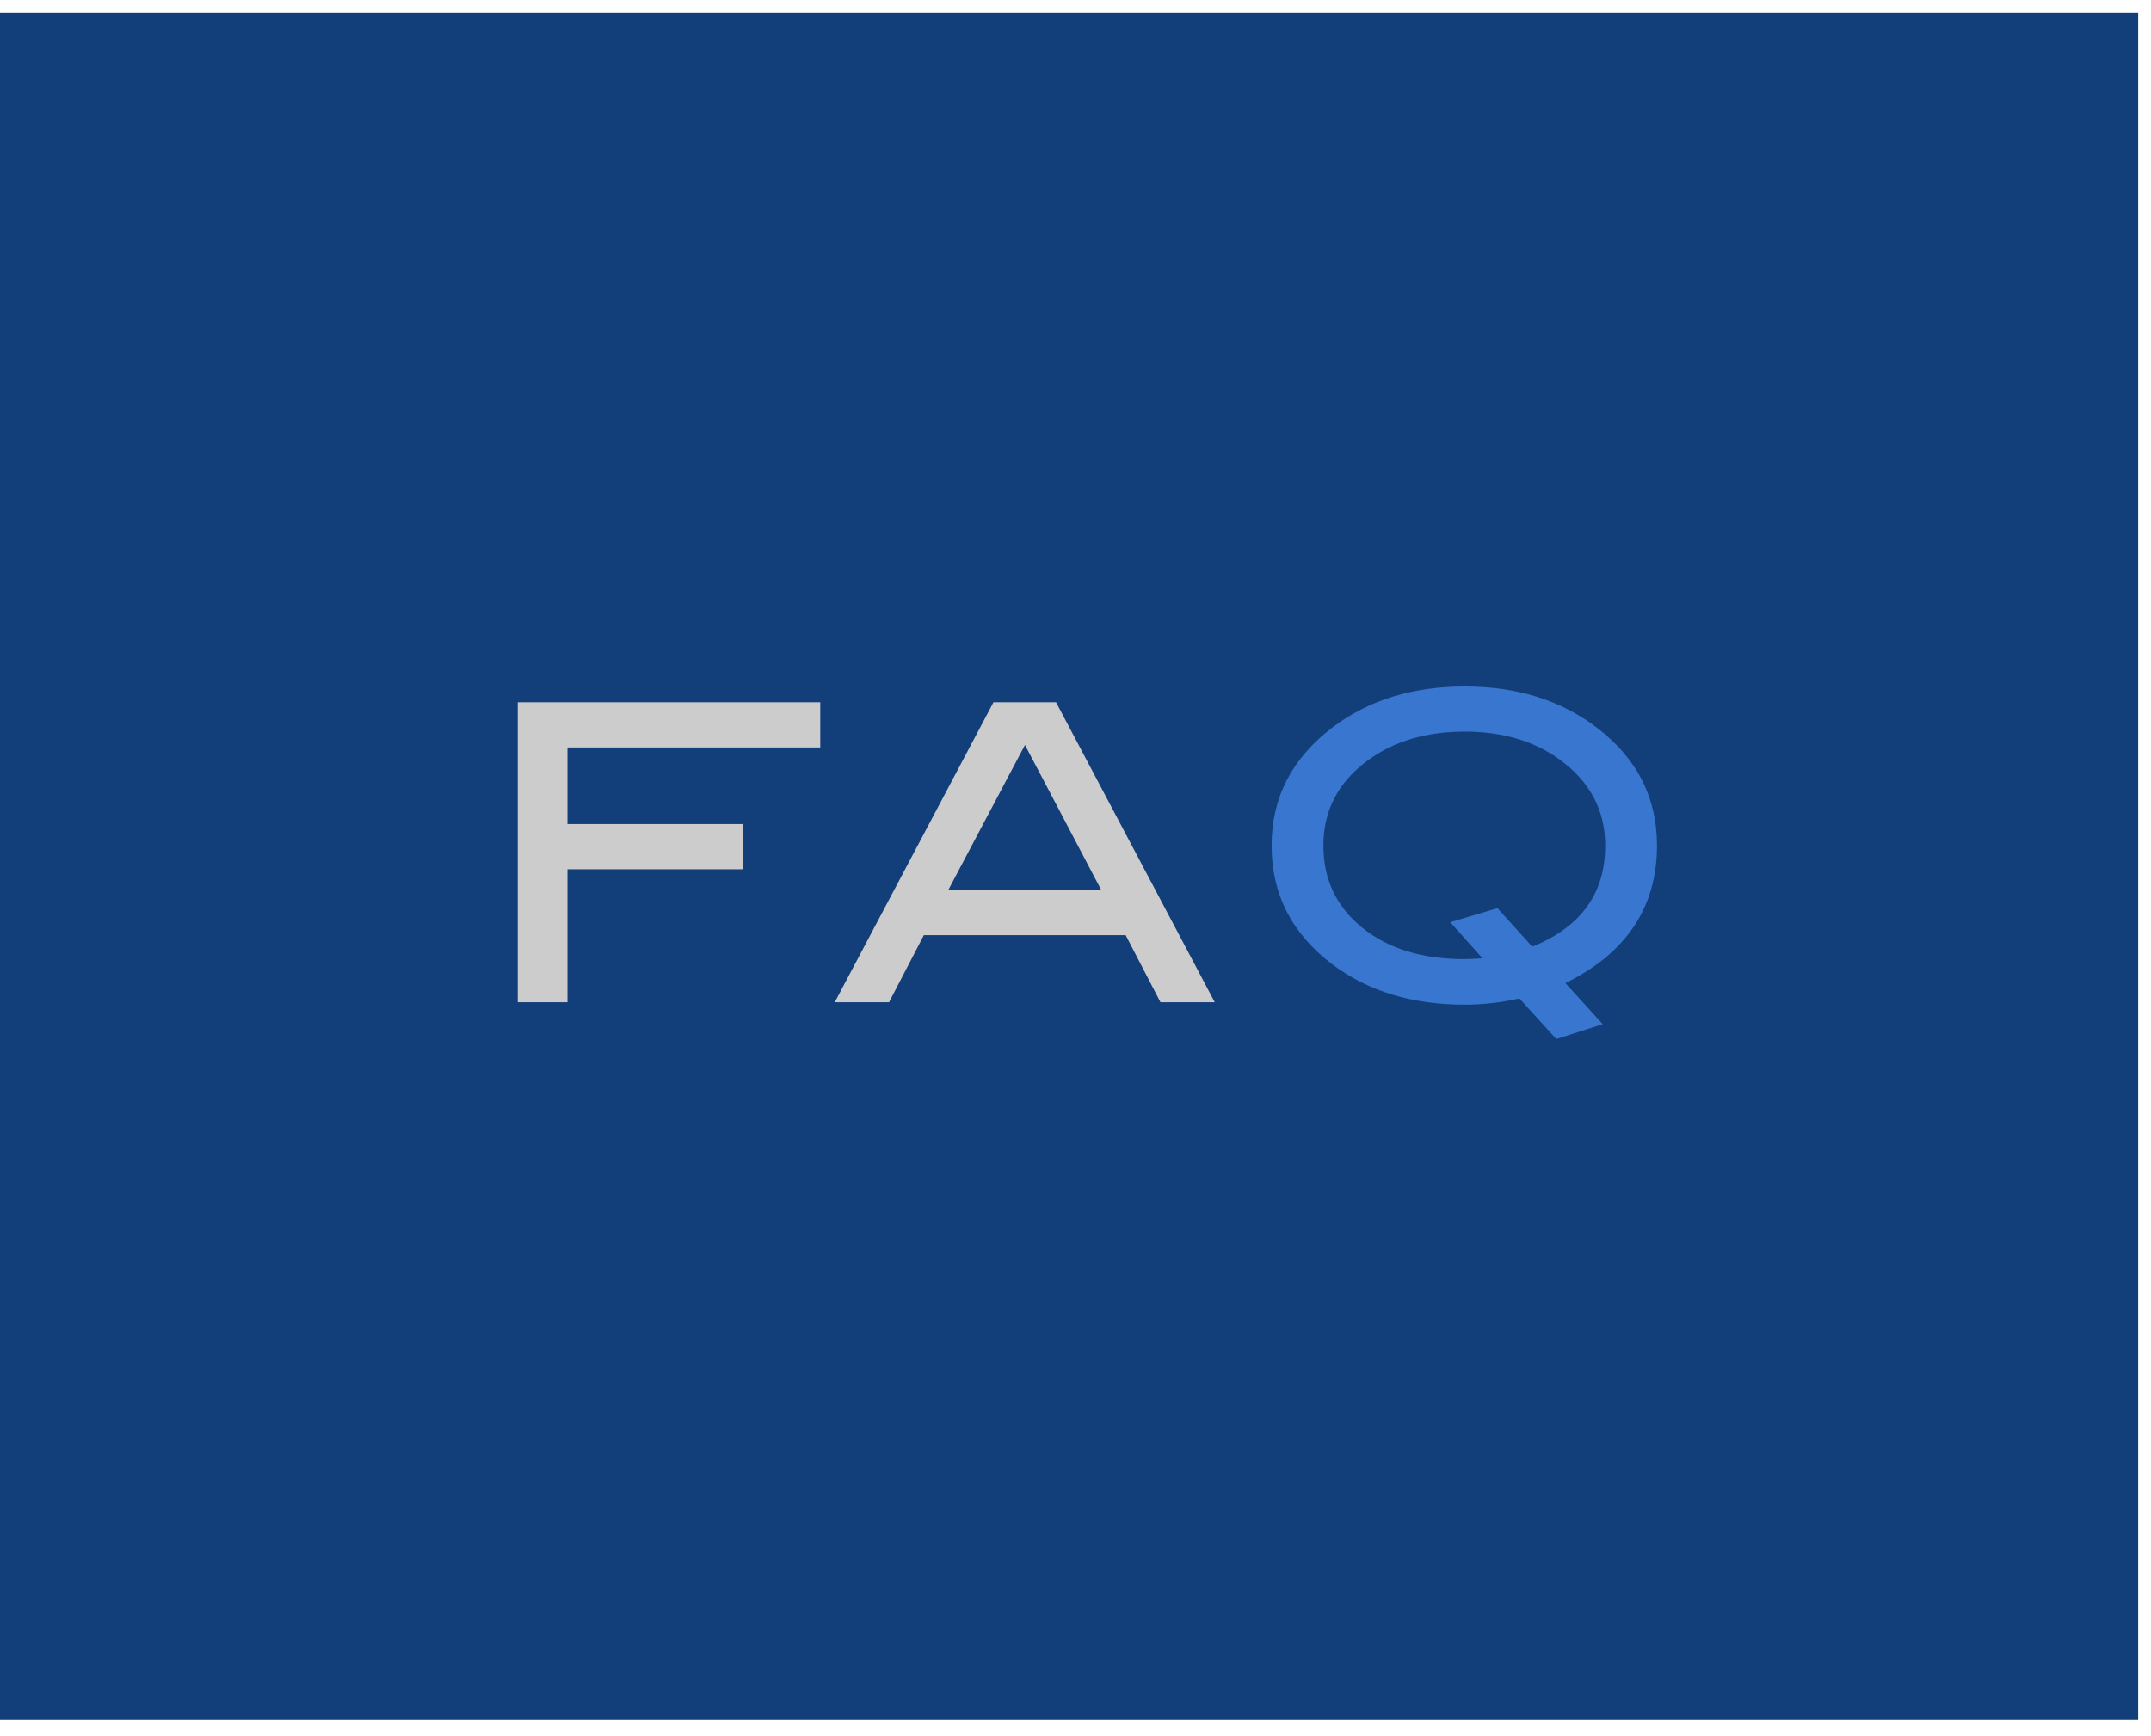<svg xmlns="http://www.w3.org/2000/svg" width="109" height="88" viewBox="0 0 109 88">
  <g fill="none" fill-rule="evenodd" transform="translate(-.306 -.203)">
    <rect width="108.35" height="86.5" x=".306" y=".849" fill="#123E7A"/>
    <path fill="#CDCCCD" d="M41.871,38.085 L29.061,38.085 L29.061,41.97 L37.965,41.97 L37.965,44.259 L29.061,44.259 L29.061,51 L26.541,51 L26.541,35.796 L41.871,35.796 L41.871,38.085 Z M61.863,51 L59.112,51 L57.348,47.598 L47.121,47.598 L45.357,51 L42.606,51 L50.649,35.796 L53.82,35.796 L61.863,51 Z M56.109,45.309 L52.245,37.959 L48.36,45.309 L56.109,45.309 Z"/>
    <path fill="#3876CF" d="M77.301,50.808 C76.363,51.018 75.439,51.123 74.529,51.123 C71.869,51.123 69.636,50.444 67.83,49.086 C65.772,47.532 64.743,45.523 64.743,43.059 C64.743,40.623 65.779,38.621 67.851,37.053 C69.671,35.681 71.897,34.995 74.529,34.995 C77.161,34.995 79.38,35.681 81.186,37.053 C83.244,38.607 84.273,40.609 84.273,43.059 C84.273,46.181 82.726,48.505 79.632,50.031 L81.522,52.11 L79.17,52.866 L77.301,50.808 Z M77.952,48.183 C80.416,47.189 81.648,45.481 81.648,43.059 C81.648,41.281 80.885,39.832 79.359,38.712 C78.057,37.76 76.447,37.284 74.529,37.284 C72.597,37.284 70.973,37.76 69.657,38.712 C68.131,39.818 67.368,41.267 67.368,43.059 C67.368,44.767 68.022,46.153 69.332,47.217 C70.641,48.281 72.373,48.813 74.529,48.813 C74.683,48.813 74.984,48.799 75.432,48.771 L73.794,46.944 L76.188,46.23 L77.952,48.183 Z"/>
  </g>
</svg>
